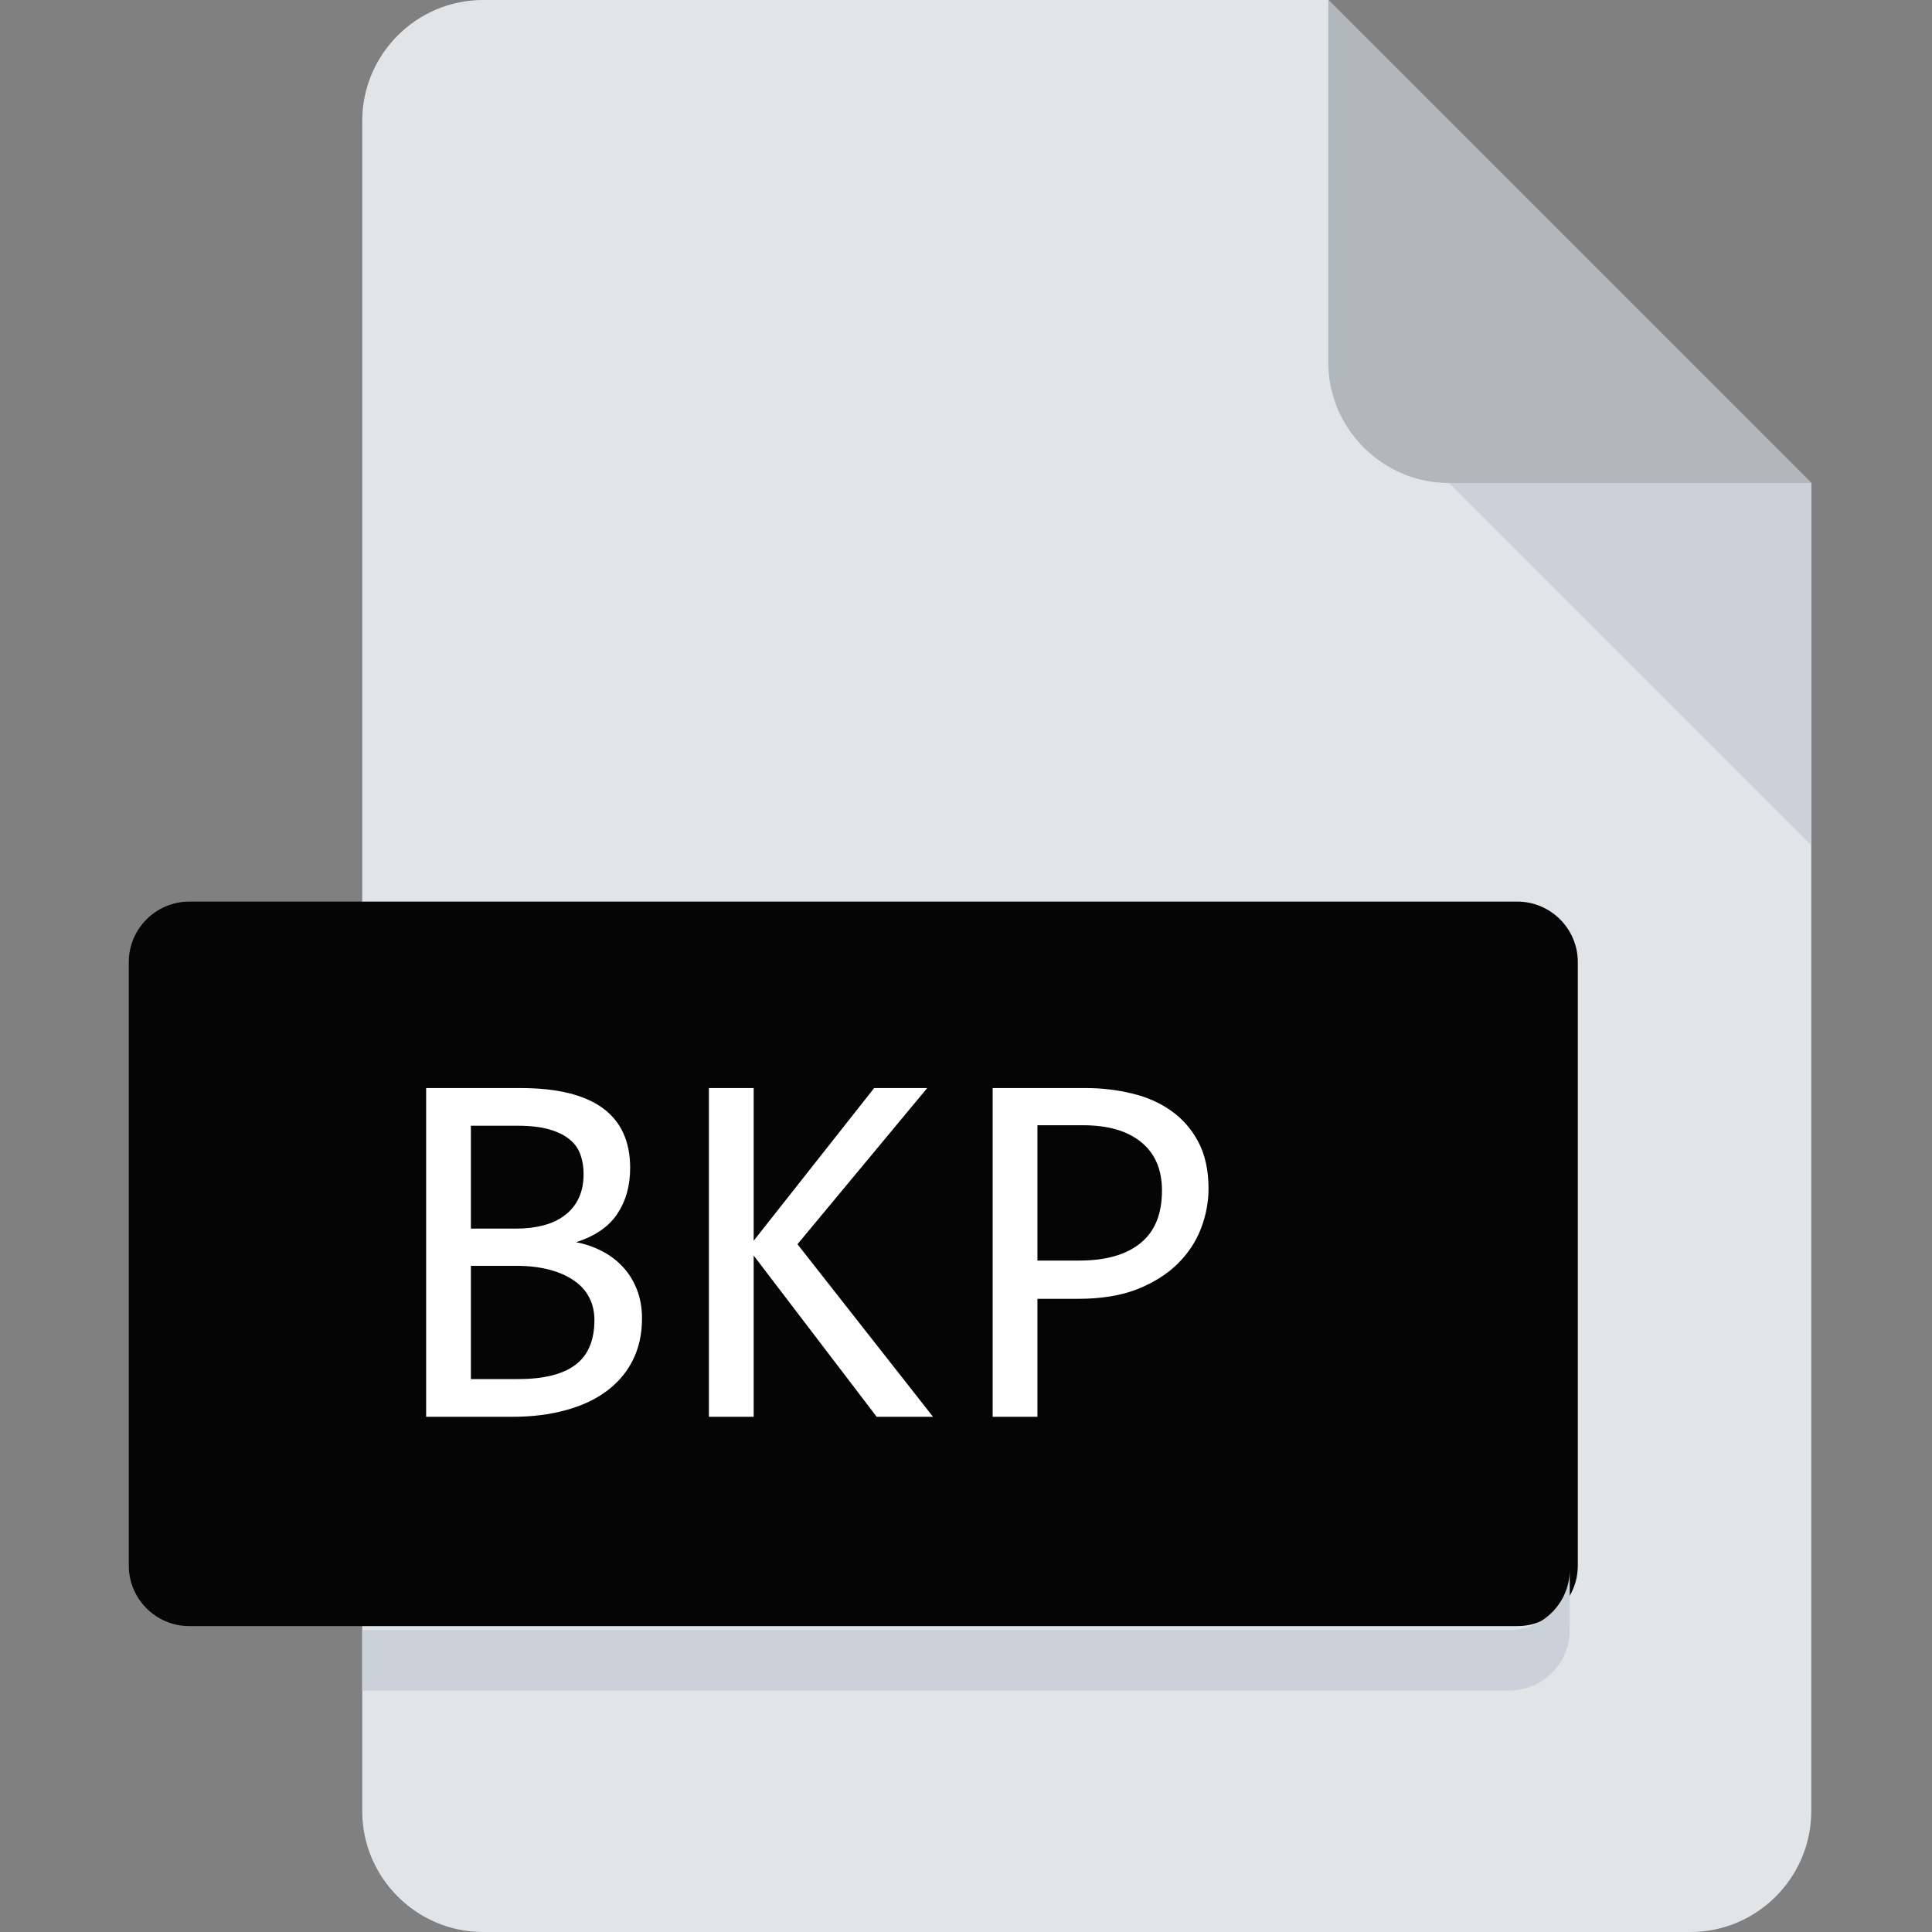 <svg width="30" height="30" viewBox="0 0 30 30" fill="none" xmlns="http://www.w3.org/2000/svg">
<rect x="0" y="0" width="30" height="30" fill="#808080" stroke="none"/>
<path d="M7.5 0C6.469 0 5.625 0.844 5.625 1.875V28.125C5.625 29.156 6.469 30 7.5 30H26.25C27.281 30 28.125 29.156 28.125 28.125V7.5L20.625 0H7.5Z" fill="#E2E5E7"/>
<path d="M22.5 7.5H28.125L20.625 0V5.625C20.625 6.656 21.469 7.5 22.5 7.5Z" fill="#B0B7BD"/>
<path d="M28.125 13.125L22.5 7.5H28.125V13.125Z" fill="#CAD1D8"/>
<path d="M24.5 24.312C24.5 24.828 24.078 25.25 23.562 25.25H2.938C2.422 25.25 2 24.828 2 24.312V14.938C2 14.422 2.422 14 2.938 14H23.562C24.078 14 24.5 14.422 24.5 14.938V24.312Z" fill="#050505"/>
<path d="M23.438 25.312H5.625V26.25H23.438C23.953 26.25 24.375 25.828 24.375 25.312V24.375C24.375 24.891 23.953 25.312 23.438 25.312Z" fill="#CAD1D8"/>
<path d="M9.969 20.473C9.969 20.717 9.921 20.935 9.824 21.125C9.73 21.312 9.595 21.471 9.418 21.602C9.243 21.732 9.031 21.831 8.781 21.898C8.534 21.966 8.258 22 7.953 22H6.617V16.895H8.078C9.216 16.895 9.785 17.309 9.785 18.137C9.785 18.413 9.719 18.65 9.586 18.848C9.456 19.046 9.242 19.193 8.945 19.289C9.083 19.315 9.214 19.359 9.336 19.422C9.461 19.484 9.57 19.565 9.664 19.664C9.758 19.763 9.832 19.88 9.887 20.016C9.941 20.151 9.969 20.303 9.969 20.473ZM9.062 18.23C9.062 18.126 9.047 18.029 9.016 17.938C8.984 17.844 8.93 17.764 8.852 17.699C8.773 17.631 8.668 17.578 8.535 17.539C8.402 17.5 8.234 17.48 8.031 17.48H7.312V19.078H8.008C8.167 19.078 8.31 19.061 8.438 19.027C8.568 18.994 8.678 18.941 8.77 18.871C8.863 18.801 8.935 18.713 8.984 18.609C9.036 18.503 9.062 18.376 9.062 18.23ZM9.23 20.496C9.23 20.366 9.203 20.249 9.148 20.145C9.094 20.04 9.014 19.953 8.91 19.883C8.806 19.81 8.678 19.754 8.527 19.715C8.379 19.676 8.211 19.656 8.023 19.656H7.312V21.414H8.047C8.445 21.414 8.742 21.34 8.938 21.191C9.133 21.043 9.23 20.811 9.23 20.496Z" fill="white"/>
<path d="M14.488 22H13.613L11.703 19.496V22H11.008V16.895H11.703V19.266L13.574 16.895H14.398L12.383 19.32L14.488 22Z" fill="white"/>
<path d="M18.766 18.457C18.766 18.665 18.727 18.872 18.648 19.078C18.57 19.281 18.449 19.463 18.285 19.625C18.121 19.787 17.912 19.918 17.656 20.02C17.401 20.119 17.096 20.168 16.742 20.168H16.109V22H15.414V16.895H16.852C17.104 16.895 17.346 16.923 17.578 16.98C17.81 17.035 18.013 17.125 18.188 17.25C18.365 17.375 18.505 17.537 18.609 17.734C18.713 17.932 18.766 18.173 18.766 18.457ZM18.043 18.488C18.043 18.16 17.935 17.909 17.719 17.734C17.505 17.56 17.206 17.473 16.82 17.473H16.109V19.574H16.758C17.169 19.574 17.486 19.484 17.707 19.305C17.931 19.125 18.043 18.853 18.043 18.488Z" fill="white"/>
</svg>
